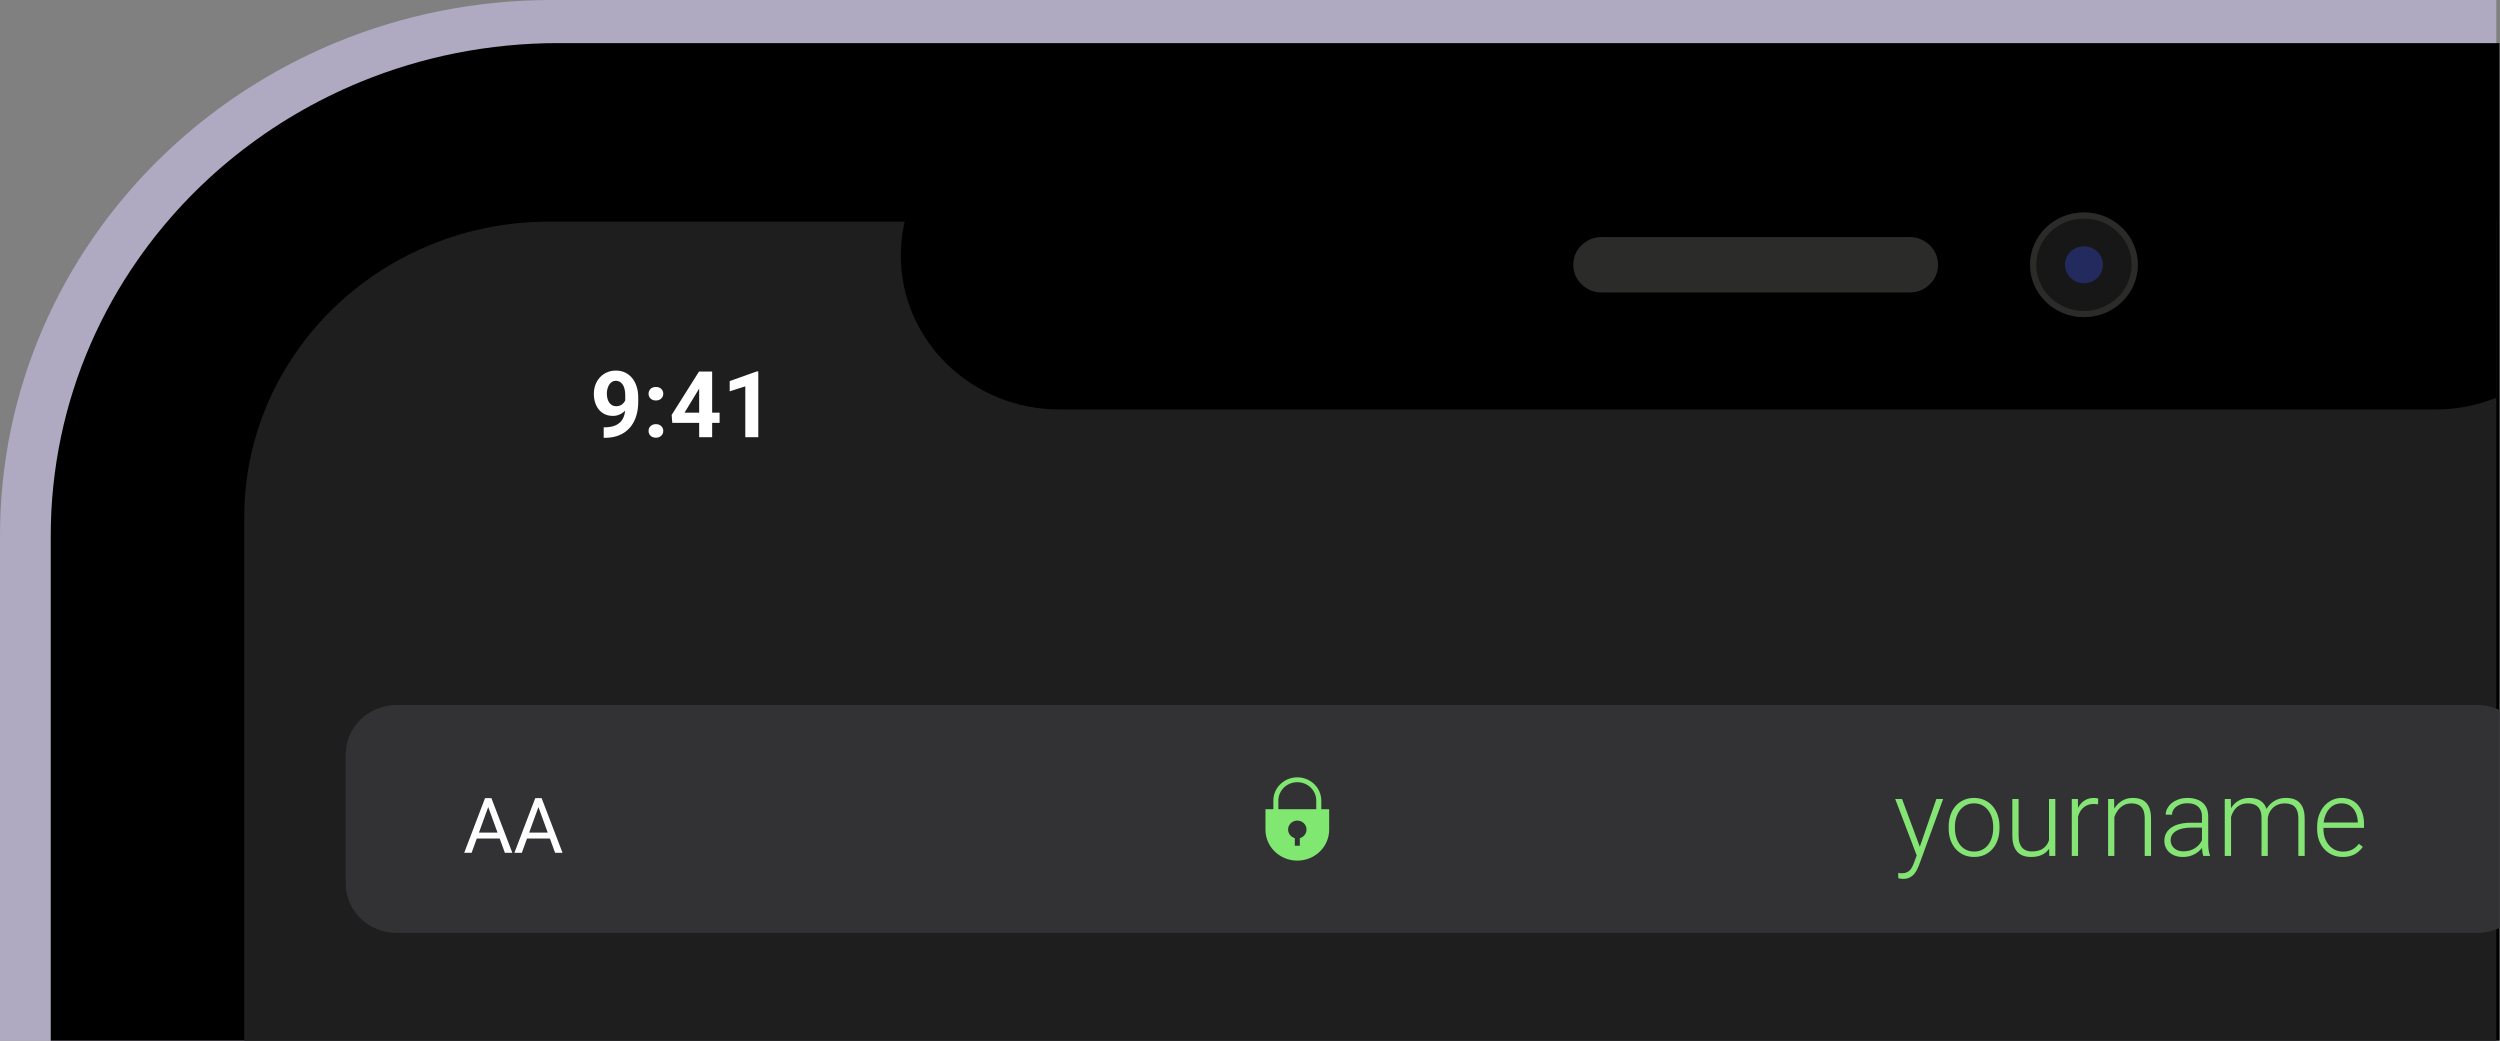 <svg width="812" height="338" viewBox="0 0 812 338" fill="none" xmlns="http://www.w3.org/2000/svg">
<rect x="0" y="0" width="812" height="338" fill="#808080" stroke="none"/>
<path fill-rule="evenodd" clip-rule="evenodd" d="M810.797 338H1.57202e-05V174C-0.004 162.242 1.215 150.494 3.638 138.953C8.332 116.689 17.499 95.54 30.614 76.715C50.071 48.741 77.467 26.843 109.484 13.674C120.329 9.225 131.6 5.829 143.134 3.535C155.024 1.182 167.127 -0.003 179.262 0H810.797V338V338Z" fill="#AFAAC1"/>
<path fill-rule="evenodd" clip-rule="evenodd" d="M811.827 338H16.484V174C16.478 163.21 17.598 152.407 19.825 141.795C24.141 121.314 32.572 101.86 44.636 84.543C62.528 58.818 87.722 38.682 117.165 26.574C127.136 22.483 137.501 19.36 148.106 17.251C159.037 15.087 170.165 13.998 181.322 14H811.827V338V338Z" fill="black"/>
<path fill-rule="evenodd" clip-rule="evenodd" d="M810.797 338H79.328V168C79.297 148.873 85.183 130.175 96.223 114.328C106.956 98.894 122.07 86.811 139.733 79.544C151.912 74.541 165.006 71.975 178.231 72H810.797V338V338Z" fill="#1E1E1E"/>
<path fill-rule="evenodd" clip-rule="evenodd" d="M791.016 133H344.099C315.65 133 292.587 110.614 292.587 83C292.587 55.386 315.65 33 344.099 33H791.016C797.806 32.988 804.53 34.287 810.797 36.821V129.179C804.53 131.713 797.806 133.012 791.016 133H791.016Z" fill="black"/>
<path fill-rule="evenodd" clip-rule="evenodd" d="M510.998 86C510.998 83.515 511.903 81.393 513.714 79.636C515.524 77.879 517.71 77 520.27 77H620.203C622.763 77 624.949 77.879 626.759 79.636C628.57 81.393 629.475 83.515 629.475 86C629.475 88.485 628.57 90.607 626.759 92.364C624.949 94.121 622.763 95 620.203 95H520.27C517.71 95 515.524 94.121 513.714 92.364C511.903 90.607 510.998 88.485 510.998 86V86Z" fill="#2B2B29"/>
<ellipse cx="676.866" cy="86" rx="17.514" ry="17" fill="#171717"/>
<ellipse cx="676.866" cy="86" rx="16.484" ry="16" stroke="#2B2B29" stroke-width="2"/>
<ellipse cx="676.866" cy="86" rx="6.181" ry="6" fill="#232A5E"/>
<path fill-rule="evenodd" clip-rule="evenodd" d="M804.616 303H128.78C119.676 303 112.296 295.837 112.296 287V245C112.296 236.163 119.676 229 128.78 229H804.616C807.115 228.993 809.582 229.543 811.827 230.608V301.391C809.582 302.456 807.115 303.007 804.616 303V303Z" fill="#323234"/>
<path d="M623.169 276.154L628.928 259.509H631.133L623.306 280.974C623.146 281.395 622.941 281.862 622.69 282.375C622.451 282.888 622.132 283.378 621.733 283.845C621.346 284.323 620.856 284.711 620.264 285.007C619.683 285.314 618.971 285.468 618.127 285.468C617.911 285.468 617.632 285.44 617.29 285.383C616.96 285.337 616.72 285.292 616.572 285.246L616.555 283.52C616.681 283.554 616.863 283.583 617.102 283.605C617.341 283.628 617.507 283.64 617.598 283.64C618.338 283.64 618.959 283.514 619.46 283.264C619.973 283.013 620.4 282.637 620.742 282.136C621.084 281.646 621.386 281.031 621.648 280.29L623.169 276.154ZM617.786 259.509L623.682 275.385L624.229 277.521L622.742 278.359L615.564 259.509H617.786ZM632.927 269.045V268.481C632.927 267.137 633.121 265.895 633.508 264.755C633.896 263.616 634.448 262.631 635.166 261.799C635.895 260.967 636.767 260.323 637.781 259.868C638.795 259.401 639.923 259.167 641.165 259.167C642.418 259.167 643.551 259.401 644.565 259.868C645.579 260.323 646.451 260.967 647.18 261.799C647.909 262.631 648.468 263.616 648.855 264.755C649.242 265.895 649.436 267.137 649.436 268.481V269.045C649.436 270.389 649.242 271.631 648.855 272.771C648.468 273.898 647.909 274.878 647.18 275.71C646.462 276.542 645.597 277.191 644.583 277.658C643.569 278.114 642.441 278.342 641.199 278.342C639.945 278.342 638.812 278.114 637.798 277.658C636.784 277.191 635.912 276.542 635.183 275.71C634.454 274.878 633.896 273.898 633.508 272.771C633.121 271.631 632.927 270.389 632.927 269.045ZM634.961 268.481V269.045C634.961 270.059 635.098 271.022 635.371 271.933C635.645 272.833 636.043 273.636 636.567 274.343C637.091 275.038 637.741 275.585 638.516 275.983C639.29 276.382 640.185 276.582 641.199 276.582C642.201 276.582 643.084 276.382 643.848 275.983C644.622 275.585 645.272 275.038 645.796 274.343C646.32 273.636 646.713 272.833 646.975 271.933C647.249 271.022 647.385 270.059 647.385 269.045V268.481C647.385 267.478 647.249 266.527 646.975 265.627C646.713 264.727 646.314 263.924 645.779 263.217C645.255 262.511 644.605 261.953 643.831 261.542C643.056 261.132 642.167 260.927 641.165 260.927C640.162 260.927 639.273 261.132 638.499 261.542C637.735 261.953 637.086 262.511 636.55 263.217C636.026 263.924 635.627 264.727 635.354 265.627C635.092 266.527 634.961 267.478 634.961 268.481ZM665.518 273.728V259.509H667.568V278H665.603L665.518 273.728ZM665.894 270.31L666.953 270.275C666.953 271.438 666.816 272.508 666.543 273.488C666.27 274.468 665.842 275.323 665.261 276.052C664.68 276.781 663.928 277.345 663.005 277.744C662.083 278.142 660.972 278.342 659.673 278.342C658.773 278.342 657.947 278.216 657.195 277.966C656.454 277.704 655.816 277.294 655.281 276.735C654.745 276.177 654.329 275.454 654.033 274.565C653.748 273.676 653.606 272.6 653.606 271.335V259.509H655.64V271.369C655.64 272.36 655.748 273.186 655.964 273.847C656.192 274.508 656.5 275.038 656.887 275.437C657.286 275.835 657.742 276.12 658.254 276.291C658.767 276.462 659.32 276.547 659.912 276.547C661.416 276.547 662.601 276.257 663.467 275.676C664.344 275.095 664.965 274.331 665.33 273.386C665.706 272.429 665.894 271.403 665.894 270.31ZM674.951 262.568V278H672.917V259.509H674.9L674.951 262.568ZM681.497 259.372L681.445 261.252C681.217 261.218 680.995 261.189 680.779 261.167C680.562 261.144 680.329 261.132 680.078 261.132C679.189 261.132 678.409 261.298 677.737 261.628C677.076 261.947 676.518 262.397 676.062 262.978C675.606 263.548 675.259 264.22 675.02 264.995C674.78 265.758 674.644 266.578 674.609 267.456L673.857 267.746C673.857 266.538 673.983 265.416 674.233 264.379C674.484 263.343 674.866 262.437 675.378 261.662C675.903 260.876 676.558 260.266 677.344 259.833C678.141 259.389 679.076 259.167 680.146 259.167C680.409 259.167 680.665 259.19 680.916 259.235C681.178 259.27 681.371 259.315 681.497 259.372ZM686.743 263.457V278H684.709V259.509H686.658L686.743 263.457ZM686.282 267.609L685.376 267.097C685.444 266.003 685.667 264.978 686.042 264.021C686.418 263.063 686.925 262.22 687.563 261.491C688.213 260.762 688.971 260.192 689.836 259.782C690.714 259.372 691.682 259.167 692.742 259.167C693.665 259.167 694.491 259.292 695.22 259.543C695.949 259.794 696.57 260.192 697.083 260.739C697.595 261.286 697.983 261.987 698.245 262.841C698.518 263.696 698.655 264.738 698.655 265.969V278H696.604V265.952C696.604 264.676 696.427 263.679 696.074 262.961C695.721 262.232 695.22 261.713 694.57 261.406C693.921 261.098 693.152 260.944 692.263 260.944C691.283 260.944 690.423 261.161 689.683 261.594C688.953 262.015 688.338 262.568 687.837 263.251C687.347 263.924 686.971 264.647 686.709 265.422C686.447 266.185 686.305 266.914 686.282 267.609ZM715.198 274.685V265.148C715.198 264.271 715.015 263.514 714.651 262.875C714.286 262.237 713.751 261.748 713.044 261.406C712.338 261.064 711.466 260.893 710.43 260.893C709.473 260.893 708.618 261.064 707.866 261.406C707.126 261.736 706.539 262.186 706.106 262.756C705.684 263.314 705.474 263.935 705.474 264.619L703.423 264.602C703.423 263.907 703.594 263.234 703.936 262.585C704.277 261.936 704.762 261.354 705.388 260.842C706.015 260.329 706.761 259.925 707.627 259.628C708.504 259.321 709.467 259.167 710.515 259.167C711.837 259.167 712.999 259.389 714.001 259.833C715.015 260.278 715.807 260.944 716.377 261.833C716.947 262.722 717.231 263.838 717.231 265.183V274.121C717.231 274.759 717.277 275.419 717.368 276.103C717.471 276.787 717.613 277.351 717.795 277.795V278H715.625C715.488 277.59 715.38 277.077 715.3 276.462C715.232 275.835 715.198 275.243 715.198 274.685ZM715.676 267.233L715.71 268.806H711.694C710.646 268.806 709.706 268.903 708.875 269.096C708.054 269.278 707.359 269.552 706.79 269.917C706.22 270.27 705.781 270.697 705.474 271.198C705.177 271.7 705.029 272.269 705.029 272.907C705.029 273.568 705.194 274.172 705.525 274.719C705.867 275.266 706.345 275.704 706.96 276.035C707.587 276.354 708.328 276.513 709.182 276.513C710.321 276.513 711.324 276.302 712.19 275.881C713.067 275.459 713.791 274.907 714.36 274.223C714.93 273.54 715.312 272.793 715.505 271.984L716.394 273.164C716.246 273.733 715.972 274.32 715.574 274.924C715.186 275.516 714.679 276.075 714.053 276.599C713.426 277.111 712.686 277.533 711.831 277.863C710.988 278.182 710.031 278.342 708.96 278.342C707.752 278.342 706.698 278.114 705.798 277.658C704.91 277.202 704.215 276.582 703.713 275.795C703.223 274.998 702.979 274.098 702.979 273.095C702.979 272.184 703.172 271.369 703.56 270.651C703.947 269.922 704.505 269.307 705.234 268.806C705.975 268.293 706.864 267.906 707.9 267.644C708.949 267.37 710.122 267.233 711.421 267.233H715.676ZM724.648 263.337V278H722.598V259.509H724.563L724.648 263.337ZM724.272 267.609L723.281 267.097C723.35 266.003 723.555 264.978 723.896 264.021C724.25 263.063 724.74 262.22 725.366 261.491C725.993 260.762 726.745 260.192 727.622 259.782C728.499 259.372 729.496 259.167 730.613 259.167C731.513 259.167 732.327 259.292 733.057 259.543C733.797 259.782 734.424 260.164 734.937 260.688C735.461 261.201 735.865 261.873 736.15 262.705C736.435 263.536 736.577 264.533 736.577 265.695V278H734.543V265.764C734.543 264.533 734.35 263.57 733.962 262.875C733.586 262.181 733.057 261.685 732.373 261.389C731.701 261.092 730.92 260.944 730.032 260.944C728.984 260.944 728.095 261.161 727.366 261.594C726.648 262.015 726.061 262.568 725.605 263.251C725.161 263.924 724.831 264.647 724.614 265.422C724.398 266.185 724.284 266.914 724.272 267.609ZM736.56 266.003L735.193 266.037C735.25 265.137 735.455 264.277 735.808 263.457C736.173 262.636 736.668 261.907 737.295 261.269C737.922 260.62 738.668 260.107 739.534 259.731C740.411 259.355 741.396 259.167 742.49 259.167C743.447 259.167 744.302 259.298 745.054 259.56C745.806 259.811 746.438 260.215 746.951 260.773C747.475 261.32 747.874 262.021 748.147 262.875C748.42 263.73 748.557 264.755 748.557 265.952V278H746.506V265.935C746.506 264.624 746.313 263.61 745.925 262.893C745.549 262.163 745.025 261.656 744.353 261.372C743.681 261.087 742.895 260.944 741.995 260.944C741.106 260.956 740.326 261.121 739.653 261.44C738.981 261.748 738.417 262.158 737.961 262.67C737.517 263.172 737.175 263.713 736.936 264.294C736.708 264.875 736.583 265.445 736.56 266.003ZM760.896 278.342C759.688 278.342 758.577 278.12 757.563 277.675C756.561 277.231 755.684 276.604 754.932 275.795C754.191 274.986 753.616 274.029 753.206 272.924C752.807 271.808 752.607 270.589 752.607 269.267V268.532C752.607 267.108 752.818 265.821 753.24 264.67C753.661 263.519 754.242 262.534 754.983 261.713C755.723 260.893 756.567 260.266 757.512 259.833C758.469 259.389 759.472 259.167 760.52 259.167C761.694 259.167 762.736 259.378 763.647 259.799C764.559 260.209 765.322 260.796 765.938 261.56C766.564 262.312 767.037 263.206 767.356 264.243C767.675 265.268 767.834 266.402 767.834 267.644V268.891H753.838V267.148H765.801V266.909C765.778 265.872 765.567 264.903 765.168 264.003C764.781 263.092 764.2 262.351 763.425 261.782C762.651 261.212 761.682 260.927 760.52 260.927C759.654 260.927 758.857 261.11 758.127 261.474C757.41 261.839 756.789 262.363 756.265 263.046C755.752 263.719 755.353 264.522 755.068 265.456C754.795 266.379 754.658 267.404 754.658 268.532V269.267C754.658 270.292 754.806 271.25 755.103 272.138C755.41 273.015 755.843 273.79 756.401 274.462C756.971 275.135 757.643 275.659 758.418 276.035C759.193 276.411 760.047 276.599 760.981 276.599C762.075 276.599 763.044 276.399 763.887 276C764.73 275.59 765.487 274.947 766.16 274.069L767.441 275.061C767.043 275.653 766.541 276.2 765.938 276.701C765.345 277.202 764.633 277.601 763.801 277.897C762.97 278.194 762.001 278.342 760.896 278.342Z" fill="#84E575"/>
<path d="M159.057 260.801L153.173 277H150.769L157.544 259.227H159.094L159.057 260.801ZM163.989 277L158.093 260.801L158.056 259.227H159.607L166.406 277H163.989ZM163.684 270.42V272.349H153.698V270.42H163.684ZM175.366 260.801L169.482 277H167.077L173.852 259.227H175.402L175.366 260.801ZM180.297 277L174.401 260.801L174.365 259.227H175.915L182.714 277H180.297ZM179.992 270.42V272.349H170.007V270.42H179.992Z" fill="white"/>
<path d="M196.077 138.792H196.356C197.528 138.792 198.533 138.65 199.373 138.367C200.223 138.074 200.921 137.654 201.468 137.107C202.015 136.561 202.42 135.892 202.684 135.101C202.947 134.3 203.079 133.392 203.079 132.376V128.333C203.079 127.562 203.001 126.883 202.845 126.297C202.698 125.711 202.484 125.228 202.2 124.847C201.927 124.456 201.605 124.163 201.234 123.968C200.872 123.772 200.472 123.675 200.032 123.675C199.564 123.675 199.149 123.792 198.787 124.026C198.426 124.251 198.118 124.559 197.864 124.949C197.62 125.34 197.43 125.789 197.293 126.297C197.166 126.795 197.103 127.317 197.103 127.864C197.103 128.411 197.166 128.934 197.293 129.432C197.42 129.92 197.611 130.354 197.864 130.735C198.118 131.106 198.436 131.404 198.817 131.629C199.197 131.844 199.647 131.951 200.164 131.951C200.662 131.951 201.107 131.858 201.497 131.673C201.898 131.478 202.235 131.224 202.508 130.911C202.791 130.599 203.006 130.252 203.153 129.871C203.309 129.49 203.387 129.104 203.387 128.714L204.779 129.476C204.779 130.159 204.632 130.833 204.339 131.497C204.046 132.161 203.636 132.767 203.109 133.313C202.591 133.851 201.99 134.28 201.307 134.603C200.623 134.925 199.891 135.086 199.11 135.086C198.113 135.086 197.23 134.905 196.458 134.544C195.687 134.173 195.032 133.665 194.495 133.021C193.968 132.366 193.568 131.604 193.294 130.735C193.021 129.866 192.884 128.924 192.884 127.908C192.884 126.873 193.05 125.901 193.382 124.993C193.724 124.085 194.207 123.284 194.832 122.591C195.467 121.897 196.224 121.355 197.103 120.965C197.991 120.564 198.978 120.364 200.062 120.364C201.146 120.364 202.132 120.574 203.021 120.994C203.909 121.414 204.671 122.01 205.306 122.781C205.941 123.543 206.429 124.456 206.771 125.521C207.122 126.585 207.298 127.767 207.298 129.065V130.53C207.298 131.917 207.147 133.206 206.844 134.397C206.551 135.589 206.107 136.668 205.511 137.635C204.925 138.592 204.193 139.412 203.314 140.096C202.445 140.779 201.434 141.302 200.281 141.663C199.129 142.024 197.84 142.205 196.414 142.205H196.077V138.792ZM210.653 139.964C210.653 139.339 210.867 138.816 211.297 138.396C211.737 137.977 212.318 137.767 213.04 137.767C213.763 137.767 214.339 137.977 214.769 138.396C215.208 138.816 215.428 139.339 215.428 139.964C215.428 140.589 215.208 141.111 214.769 141.531C214.339 141.951 213.763 142.161 213.04 142.161C212.318 142.161 211.737 141.951 211.297 141.531C210.867 141.111 210.653 140.589 210.653 139.964ZM210.653 127.879C210.653 127.254 210.867 126.731 211.297 126.312C211.737 125.892 212.318 125.682 213.04 125.682C213.763 125.682 214.339 125.892 214.769 126.312C215.208 126.731 215.428 127.254 215.428 127.879C215.428 128.504 215.208 129.026 214.769 129.446C214.339 129.866 213.763 130.076 213.04 130.076C212.318 130.076 211.737 129.866 211.297 129.446C210.867 129.026 210.653 128.504 210.653 127.879ZM233.724 134.031V137.342H218.358L218.153 134.778L227.044 120.672H230.399L226.766 126.751L222.342 134.031H233.724ZM231.307 120.672V142H227.088V120.672H231.307ZM246.292 120.628V142H242.073V125.491L237.005 127.103V123.777L245.838 120.628H246.292Z" fill="white"/>
<path fill-rule="evenodd" clip-rule="evenodd" d="M429.155 262.829V260.029C429.156 257.328 427.672 254.832 425.262 253.482C422.853 252.131 419.884 252.131 417.475 253.482C415.065 254.833 413.582 257.329 413.583 260.03V262.829H411.023V269.488C411.023 275.034 415.654 279.529 421.367 279.529C427.08 279.529 431.712 275.034 431.712 269.488V262.829H429.155ZM422.185 272.229V274.701H420.55V272.231C419.112 271.836 418.195 270.471 418.4 269.034C418.606 267.597 419.872 266.527 421.367 266.527C422.861 266.527 424.127 267.597 424.333 269.034C424.539 270.471 423.621 271.836 422.183 272.231L422.185 272.229ZM427.521 262.829H415.215V260.029C415.215 256.731 417.969 254.057 421.367 254.057C424.765 254.057 427.52 256.731 427.52 260.029L427.521 262.829Z" fill="#80E770"/>
</svg>

